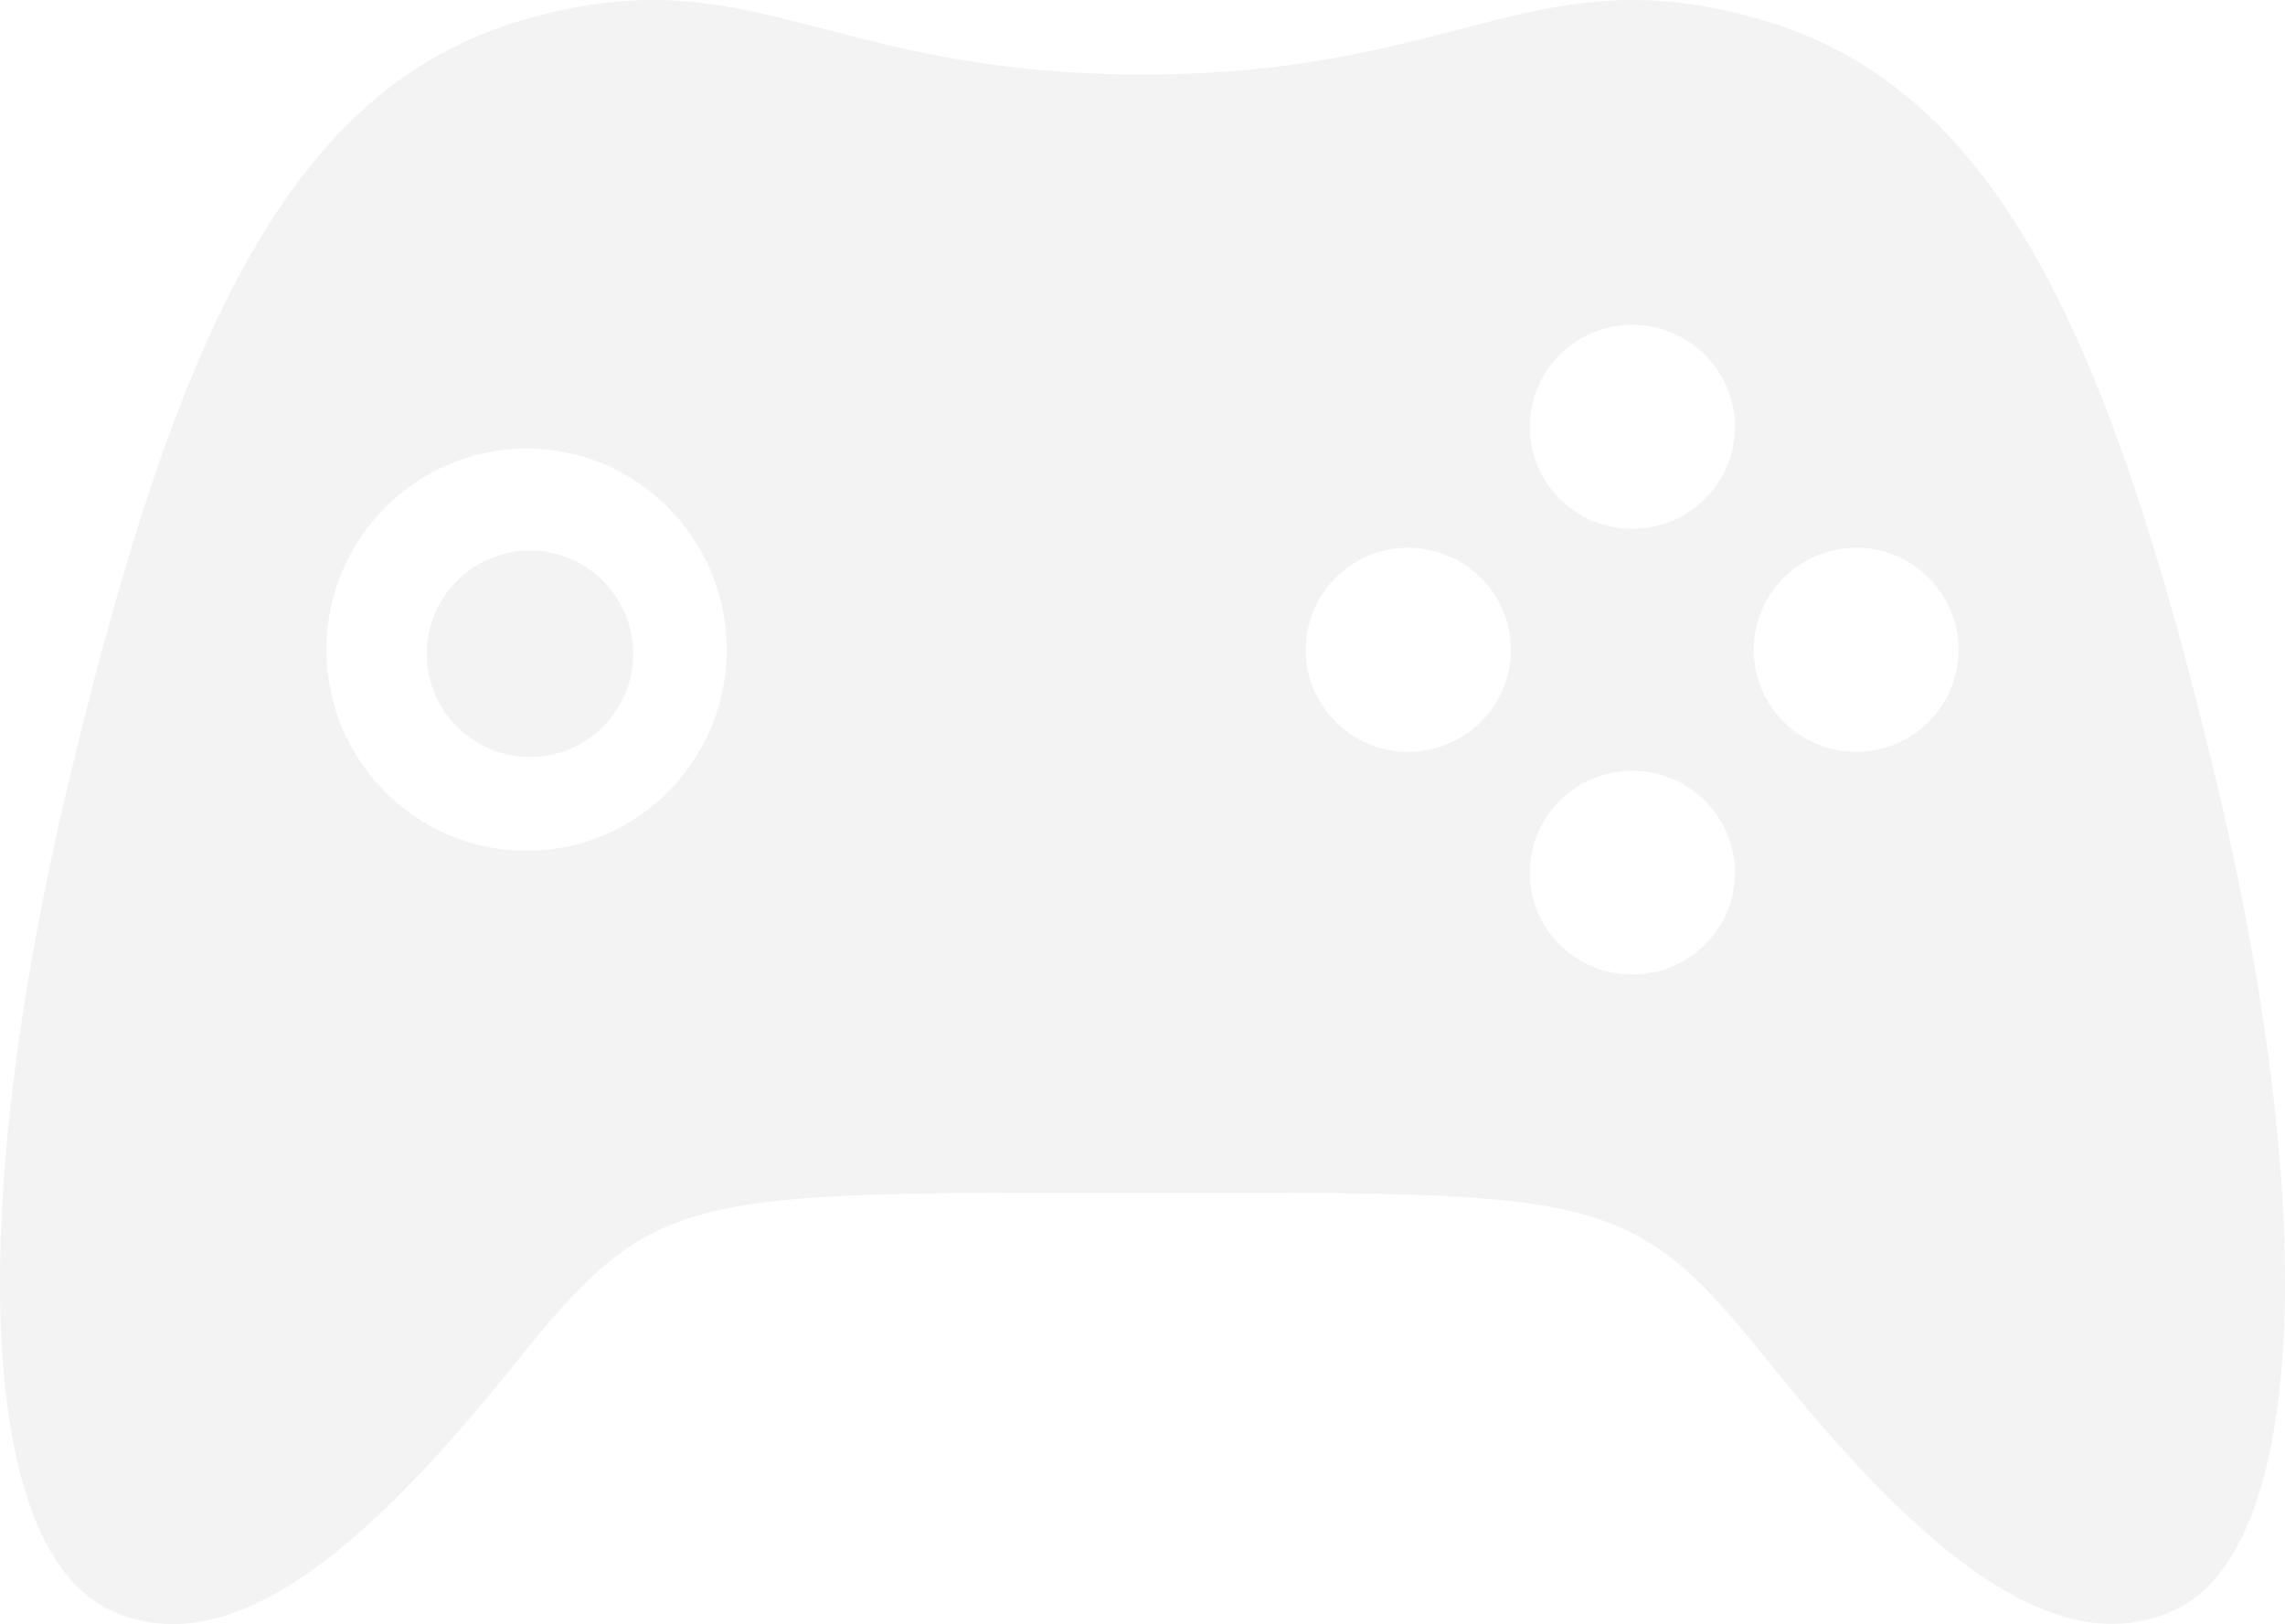<?xml version="1.0" encoding="UTF-8"?>
<svg width="166px" height="118px" viewBox="0 0 166 118" version="1.1" xmlns="http://www.w3.org/2000/svg" xmlns:xlink="http://www.w3.org/1999/xlink">
    <!-- Generator: Sketch 55.2 (78181) - https://sketchapp.com -->
    <title>ios-game-controller-b</title>
    <desc>Created with Sketch.</desc>
    <g id="Page-1" stroke="none" stroke-width="1" fill="none" fill-rule="evenodd" opacity="0.05">
        <g id="website-1" transform="translate(-276, -1830)" fill="#000000" fill-rule="nonzero">
            <g id="ios-game-controller-b" transform="translate(276, 1830)">
                <path d="M38.509,40 C34.36,40 31,43.363 31,47.499 C31,51.637 34.36,55 38.509,55 C42.639,55 46,51.637 46,47.499 C46,43.362 42.64,40 38.509,40 L38.509,40 Z" id="Shape"></path>
                <path d="M160.918,56.369 C153.078,23.746 144.75,6.407 128.142,1.488 C124.523,0.419 121.443,0 118.6,0 C108.374,0 101.208,5.414 82.999,5.414 C64.778,5.414 57.617,0 47.405,0 C44.564,0 41.49,0.419 37.874,1.488 C21.248,6.407 12.921,23.746 5.096,56.369 C-2.753,88.994 -1.327,112.554 7.941,116.951 C9.45,117.668 10.991,118 12.556,118 C20.595,118 29.282,109.21 37.627,98.808 C47.132,86.969 49.525,86.656 78.488,86.656 L87.508,86.656 C116.464,86.656 118.866,86.968 128.371,98.808 C136.718,109.209 145.405,117.984 153.444,117.984 C155.01,117.984 156.55,117.66 158.06,116.943 C167.325,112.545 168.75,88.994 160.916,56.369 L160.918,56.369 Z M38.252,61.815 C30.234,61.815 23.715,55.266 23.715,47.204 C23.715,39.15 30.234,32.585 38.252,32.585 C46.276,32.585 52.796,39.15 52.796,47.204 C52.796,55.266 46.277,61.815 38.252,61.815 Z M102.297,54.627 C98.2,54.627 94.858,51.3 94.858,47.212 C94.858,43.123 98.2,39.799 102.297,39.799 C106.421,39.799 109.763,43.122 109.763,47.212 C109.763,51.3 106.421,54.626 102.297,54.626 L102.297,54.627 Z M118.568,70.8 C114.471,70.8 111.138,67.5 111.138,63.419 C111.138,59.305 114.471,56.005 118.568,56.005 C122.698,56.005 126.034,59.305 126.034,63.419 C126.034,67.499 122.698,70.8 118.568,70.8 Z M118.568,38.42 C114.471,38.42 111.138,35.104 111.138,31.014 C111.138,26.924 114.471,23.6 118.568,23.6 C122.698,23.6 126.034,26.924 126.034,31.014 C126.034,35.104 122.698,38.42 118.568,38.42 Z M134.857,54.627 C130.742,54.627 127.408,51.3 127.408,47.212 C127.408,43.123 130.741,39.799 134.856,39.799 C138.954,39.799 142.287,43.122 142.287,47.212 C142.287,51.3 138.954,54.626 134.856,54.626 L134.857,54.627 Z" id="Shape"></path>
            </g>
        </g>
    </g>
</svg>